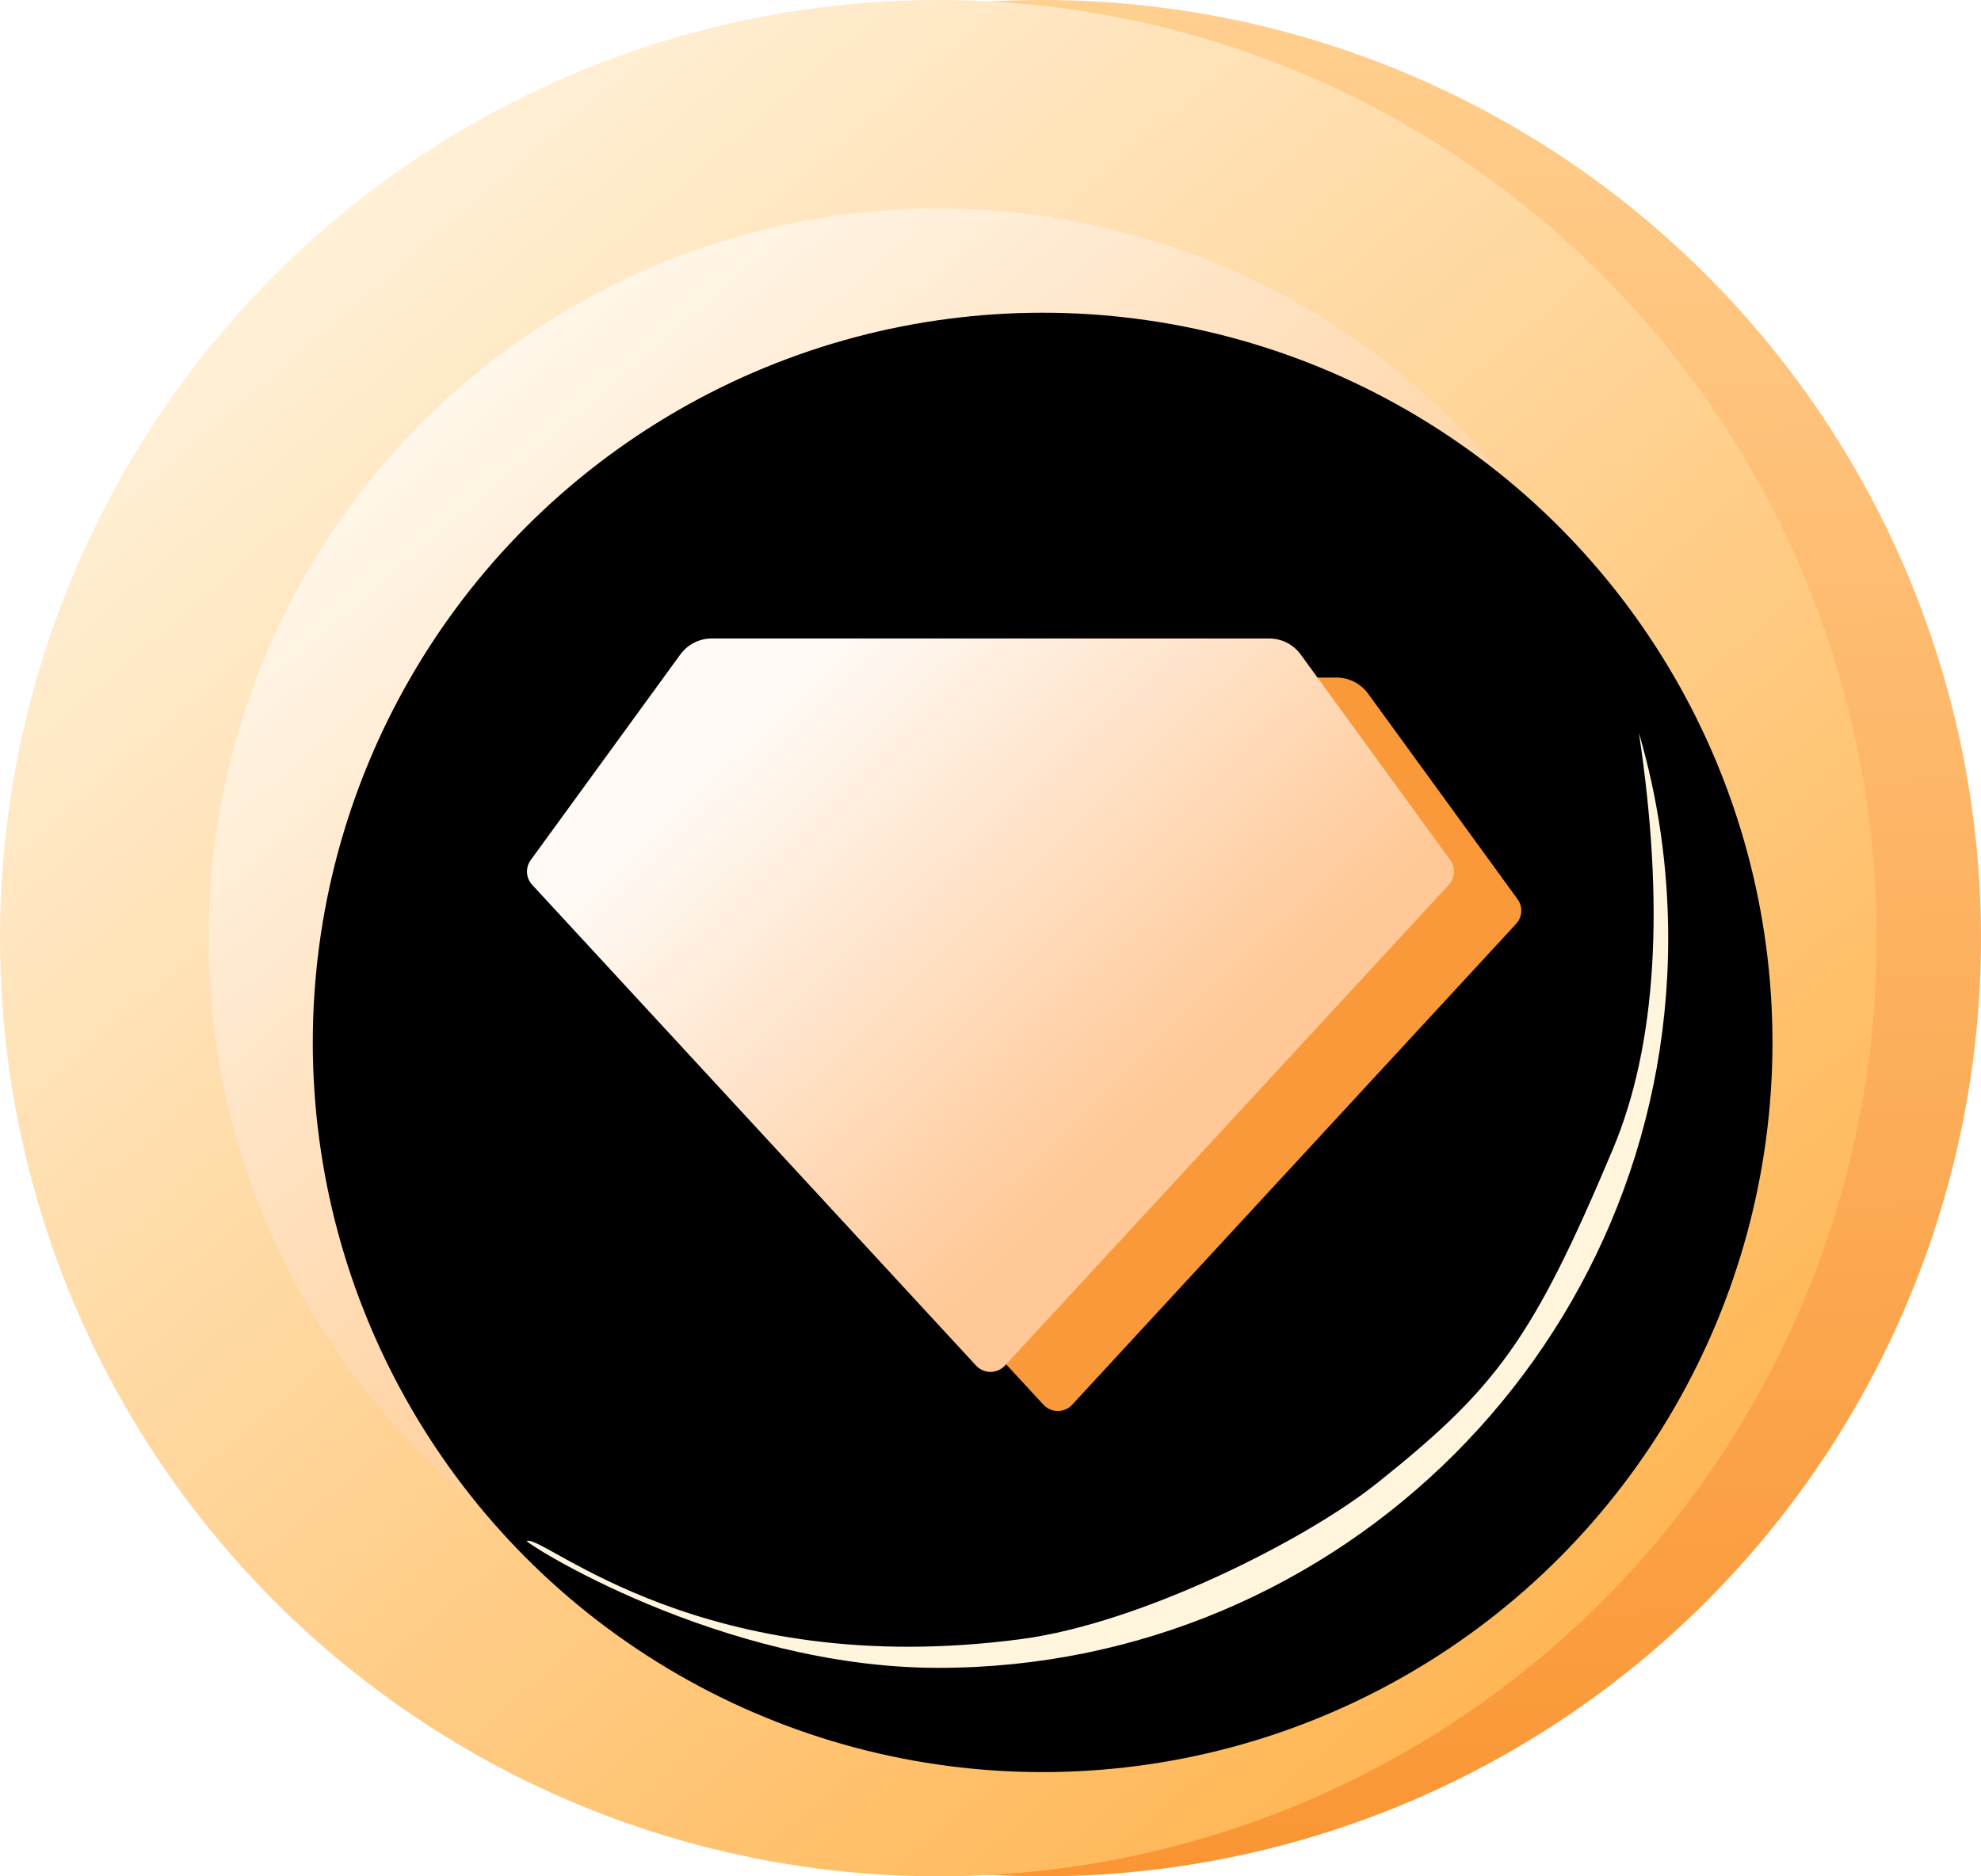 <?xml version="1.0" encoding="UTF-8"?>
<svg width="19px" height="18px" viewBox="0 0 19 18" version="1.1" xmlns="http://www.w3.org/2000/svg" xmlns:xlink="http://www.w3.org/1999/xlink">
    <title>金币</title>
    <defs>
        <linearGradient x1="50%" y1="-4.3298698e-13%" x2="53.042%" y2="100%" id="linearGradient-1">
            <stop stop-color="#FFCF8F" offset="0%"></stop>
            <stop stop-color="#FA9634" offset="100%"></stop>
        </linearGradient>
        <linearGradient x1="16.197%" y1="12.25%" x2="82.615%" y2="89.443%" id="linearGradient-2">
            <stop stop-color="#FFF0D6" offset="0%"></stop>
            <stop stop-color="#FFB654" offset="100%"></stop>
        </linearGradient>
        <linearGradient x1="16.197%" y1="12.25%" x2="82.615%" y2="89.443%" id="linearGradient-3">
            <stop stop-color="#FFF7EA" offset="0%"></stop>
            <stop stop-color="#FFB568" offset="100%"></stop>
        </linearGradient>
        <circle id="path-4" cx="9" cy="9" r="7"></circle>
        <filter x="-10.7%" y="-10.7%" width="121.4%" height="121.4%" filterUnits="objectBoundingBox" id="filter-5">
            <feGaussianBlur stdDeviation="1" in="SourceAlpha" result="shadowBlurInner1"></feGaussianBlur>
            <feOffset dx="1" dy="1" in="shadowBlurInner1" result="shadowOffsetInner1"></feOffset>
            <feComposite in="shadowOffsetInner1" in2="SourceAlpha" operator="arithmetic" k2="-1" k3="1" result="shadowInnerInner1"></feComposite>
            <feColorMatrix values="0 0 0 0 0.99   0 0 0 0 0.673   0 0 0 0 0.35  0 0 0 1 0" type="matrix" in="shadowInnerInner1"></feColorMatrix>
        </filter>
        <filter x="-16.9%" y="-21.3%" width="133.7%" height="142.6%" filterUnits="objectBoundingBox" id="filter-6">
            <feGaussianBlur stdDeviation="0.5" in="SourceGraphic"></feGaussianBlur>
        </filter>
        <linearGradient x1="16.529%" y1="20.938%" x2="68.779%" y2="63.797%" id="linearGradient-7">
            <stop stop-color="#FFFAF5" offset="0%"></stop>
            <stop stop-color="#FFC896" offset="100%"></stop>
        </linearGradient>
    </defs>
    <g id="会员中心" stroke="none" stroke-width="1" fill="none" fill-rule="evenodd">
        <g id="会员中心-金币中心" transform="translate(-579, -260)">
            <g id="编组-5" transform="translate(517, 209)">
                <g id="金币" transform="translate(62, 51)">
                    <circle id="椭圆形" fill="url(#linearGradient-1)" cx="10" cy="9" r="9"></circle>
                    <circle id="椭圆形" fill="url(#linearGradient-2)" cx="9" cy="9" r="9"></circle>
                    <g id="椭圆形">
                        <use fill="url(#linearGradient-3)" fill-rule="evenodd" xlink:href="#path-4"></use>
                        <use fill="black" fill-opacity="1" filter="url(#filter-5)" xlink:href="#path-4"></use>
                    </g>
                    <g id="编组" transform="translate(5, 5)">
                        <polygon id="路径" points="0 0 9 0 9 9 0 9"></polygon>
                        <path d="M2.473,1.5 L7.818,1.5 C7.938,1.5 8.051,1.557 8.122,1.655 L9.555,3.626 C9.608,3.698 9.602,3.797 9.541,3.863 L5.283,8.476 C5.248,8.514 5.198,8.536 5.146,8.536 C5.093,8.536 5.043,8.514 5.008,8.476 L0.75,3.863 C0.689,3.797 0.683,3.698 0.736,3.626 L2.17,1.655 C2.24,1.557 2.353,1.5 2.473,1.5 Z" id="路径" fill="#FA9939" fill-rule="nonzero" filter="url(#filter-6)"></path>
                        <path d="M1.827,1.125 L7.173,1.125 C7.293,1.125 7.405,1.182 7.476,1.28 L8.91,3.251 C8.962,3.323 8.956,3.422 8.896,3.488 L4.638,8.101 C4.602,8.139 4.552,8.161 4.5,8.161 C4.448,8.161 4.398,8.139 4.362,8.101 L0.104,3.488 C0.043,3.422 0.038,3.323 0.09,3.251 L1.524,1.28 C1.595,1.182 1.707,1.125 1.827,1.125 Z" id="路径" fill="url(#linearGradient-7)" fill-rule="nonzero"></path>
                    </g>
                    <path d="M5.054,14.782 C5,14.782 6.9,16 9,16 C12.866,16 16,12.866 16,9 C16,8.316 15.902,7.655 15.719,7.031 C15.97,8.701 15.886,10.033 15.469,11.025 C14.701,12.849 14.355,13.313 13.205,14.23 C12.529,14.77 10.949,15.571 9.796,15.724 C6.741,16.129 5.221,14.725 5.054,14.782 Z" id="路径" fill="#FFF5DD"></path>
                </g>
            </g>
        </g>
    </g>
</svg>